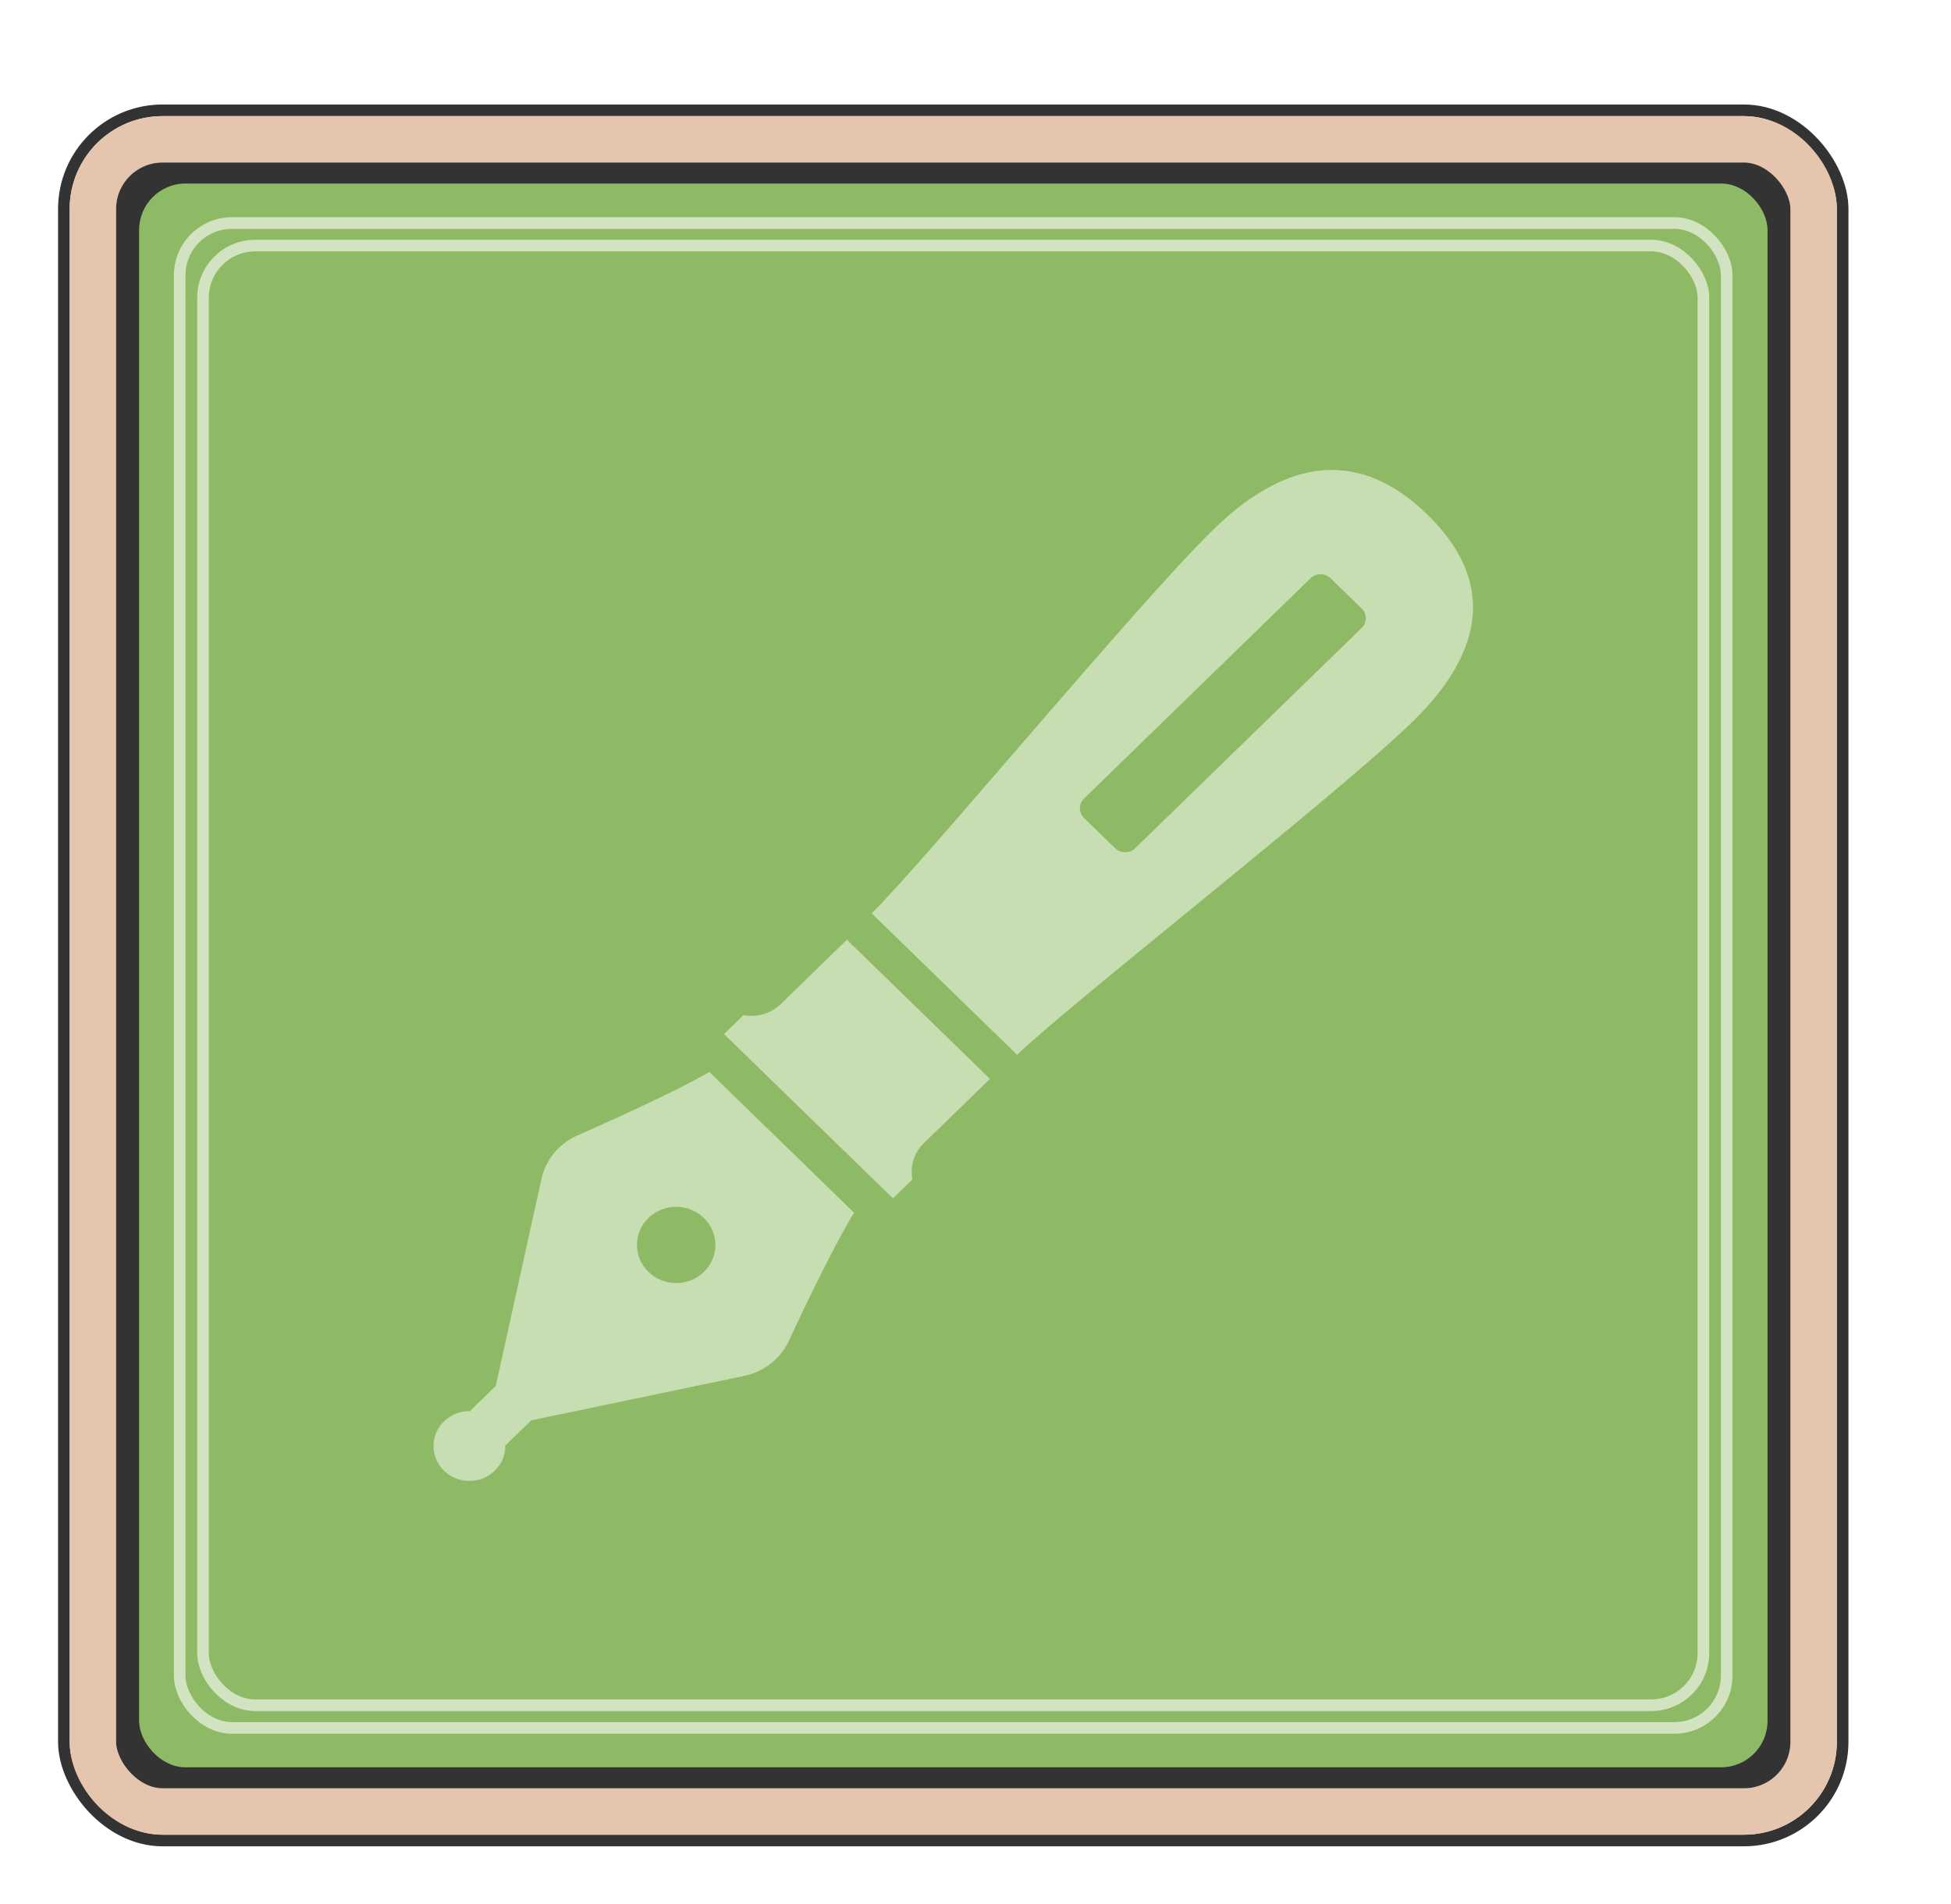 <svg width="84" height="82" viewBox="0 0 84 82" fill="none" xmlns="http://www.w3.org/2000/svg">
<g filter="url(#filter0_d_3470_65788)">
<rect x="6.75" y="0.75" width="76.585" height="74.5" rx="4.25" fill="white" stroke="#333333" stroke-width="0.5"/>
<rect x="8" y="2" width="74.085" height="72" rx="3" fill="#333333" stroke="#E5C5AD" stroke-width="2"/>
<rect x="9.99" y="3.902" width="70.111" height="68.196" rx="2" fill="#8FBA65"/>
<rect x="12.739" y="6.574" width="64.602" height="62.851" rx="2.25" stroke="white" stroke-opacity="0.6" stroke-width="0.5"/>
<rect x="11.737" y="5.603" width="66.605" height="64.799" rx="2.25" stroke="white" stroke-opacity="0.6" stroke-width="0.5"/>
<path d="M37.43 44.968L34.541 42.158C32.801 43.173 28.956 44.847 28.956 44.847C28.086 45.198 27.459 45.954 27.293 46.854L25.346 55.675L24.23 56.762C23.828 56.757 23.423 56.903 23.117 57.202C22.514 57.787 22.514 58.74 23.117 59.327C23.721 59.914 24.7 59.914 25.304 59.327C25.61 59.028 25.76 58.636 25.755 58.244L26.872 57.159L35.941 55.266C36.868 55.104 37.645 54.494 38.005 53.648C38.005 53.648 39.728 49.911 40.771 48.217L37.882 45.407L37.43 44.968ZM34.307 50.767C33.647 51.407 32.578 51.407 31.919 50.767C31.259 50.125 31.259 49.086 31.919 48.444C32.577 47.803 33.647 47.803 34.307 48.444C34.965 49.086 34.965 50.125 34.307 50.767Z" fill="white" fill-opacity="0.5"/>
<path d="M38.792 44.045L38.475 43.739L38.095 43.369L38.792 44.045Z" fill="white" fill-opacity="0.5"/>
<path d="M37.61 39.239C36.913 39.917 36.009 39.713 36.009 39.713L35.173 40.525L38.475 43.739L42.447 47.6L43.282 46.789C43.282 46.789 43.073 45.908 43.77 45.23C44.465 44.554 46.623 42.455 46.623 42.455L40.463 36.464C40.463 36.464 38.305 38.562 37.61 39.239Z" fill="white" fill-opacity="0.5"/>
<path d="M65.451 18.152C62.603 15.382 59.497 15.634 56.261 18.781C53.026 21.928 43.72 33.194 41.528 35.326L47.792 41.419C49.985 39.287 61.568 30.237 64.804 27.09C68.039 23.942 68.298 20.922 65.451 18.152ZM62.625 23.04L52.874 32.524C52.636 32.755 52.25 32.755 52.012 32.524L50.674 31.224C50.436 30.991 50.436 30.615 50.674 30.384L60.425 20.9C60.662 20.668 61.049 20.668 61.288 20.9L62.625 22.201C62.863 22.433 62.863 22.809 62.625 23.04Z" fill="white" fill-opacity="0.5"/>
</g>
<defs>
<filter id="filter0_d_3470_65788" x="0.5" y="0.5" width="83.085" height="81" filterUnits="userSpaceOnUse" color-interpolation-filters="sRGB">
<feFlood flood-opacity="0" result="BackgroundImageFix"/>
<feColorMatrix in="SourceAlpha" type="matrix" values="0 0 0 0 0 0 0 0 0 0 0 0 0 0 0 0 0 0 127 0" result="hardAlpha"/>
<feOffset dx="-4" dy="4"/>
<feGaussianBlur stdDeviation="1"/>
<feComposite in2="hardAlpha" operator="out"/>
<feColorMatrix type="matrix" values="0 0 0 0 0 0 0 0 0 0 0 0 0 0 0 0 0 0 0.5 0"/>
<feBlend mode="normal" in2="BackgroundImageFix" result="effect1_dropShadow_3470_65788"/>
<feBlend mode="normal" in="SourceGraphic" in2="effect1_dropShadow_3470_65788" result="shape"/>
</filter>
</defs>
</svg>
